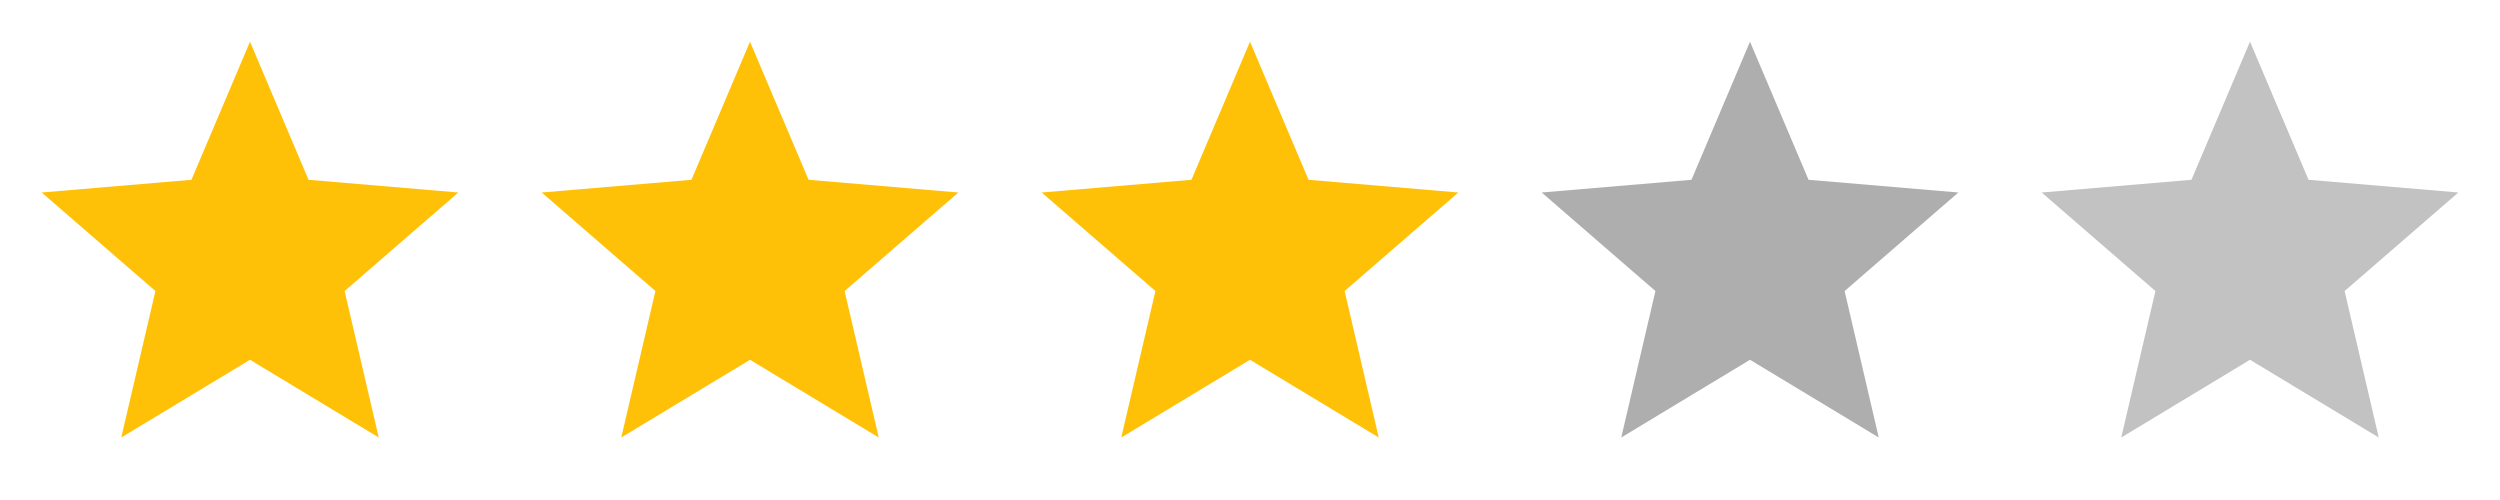 <svg width="70" height="14" viewBox="0 0 70 14" fill="none" xmlns="http://www.w3.org/2000/svg">
<path d="M7 10.074L10.605 12.25L9.649 8.149L12.834 5.39L8.639 5.034L7 1.167L5.361 5.034L1.167 5.39L4.352 8.149L3.395 12.25L7 10.074Z" fill="#FFC107"/>
<path d="M21 10.074L24.605 12.25L23.649 8.149L26.834 5.39L22.64 5.034L21 1.167L19.361 5.034L15.167 5.39L18.352 8.149L17.395 12.25L21 10.074Z" fill="#FFC107"/>
<path d="M35 10.074L38.605 12.25L37.649 8.149L40.834 5.39L36.639 5.034L35 1.167L33.361 5.034L29.167 5.39L32.352 8.149L31.395 12.25L35 10.074Z" fill="#FFC107"/>
<path d="M49 10.074L52.605 12.25L51.649 8.149L54.834 5.39L50.639 5.034L49 1.167L47.361 5.034L43.167 5.39L46.352 8.149L45.395 12.25L49 10.074Z" fill="#AEAEAE"/>
<path d="M63 10.074L66.605 12.25L65.649 8.149L68.834 5.39L64.639 5.034L63 1.167L61.361 5.034L57.167 5.39L60.352 8.149L59.395 12.25L63 10.074Z" fill="black" fill-opacity="0.24"/>
</svg>
